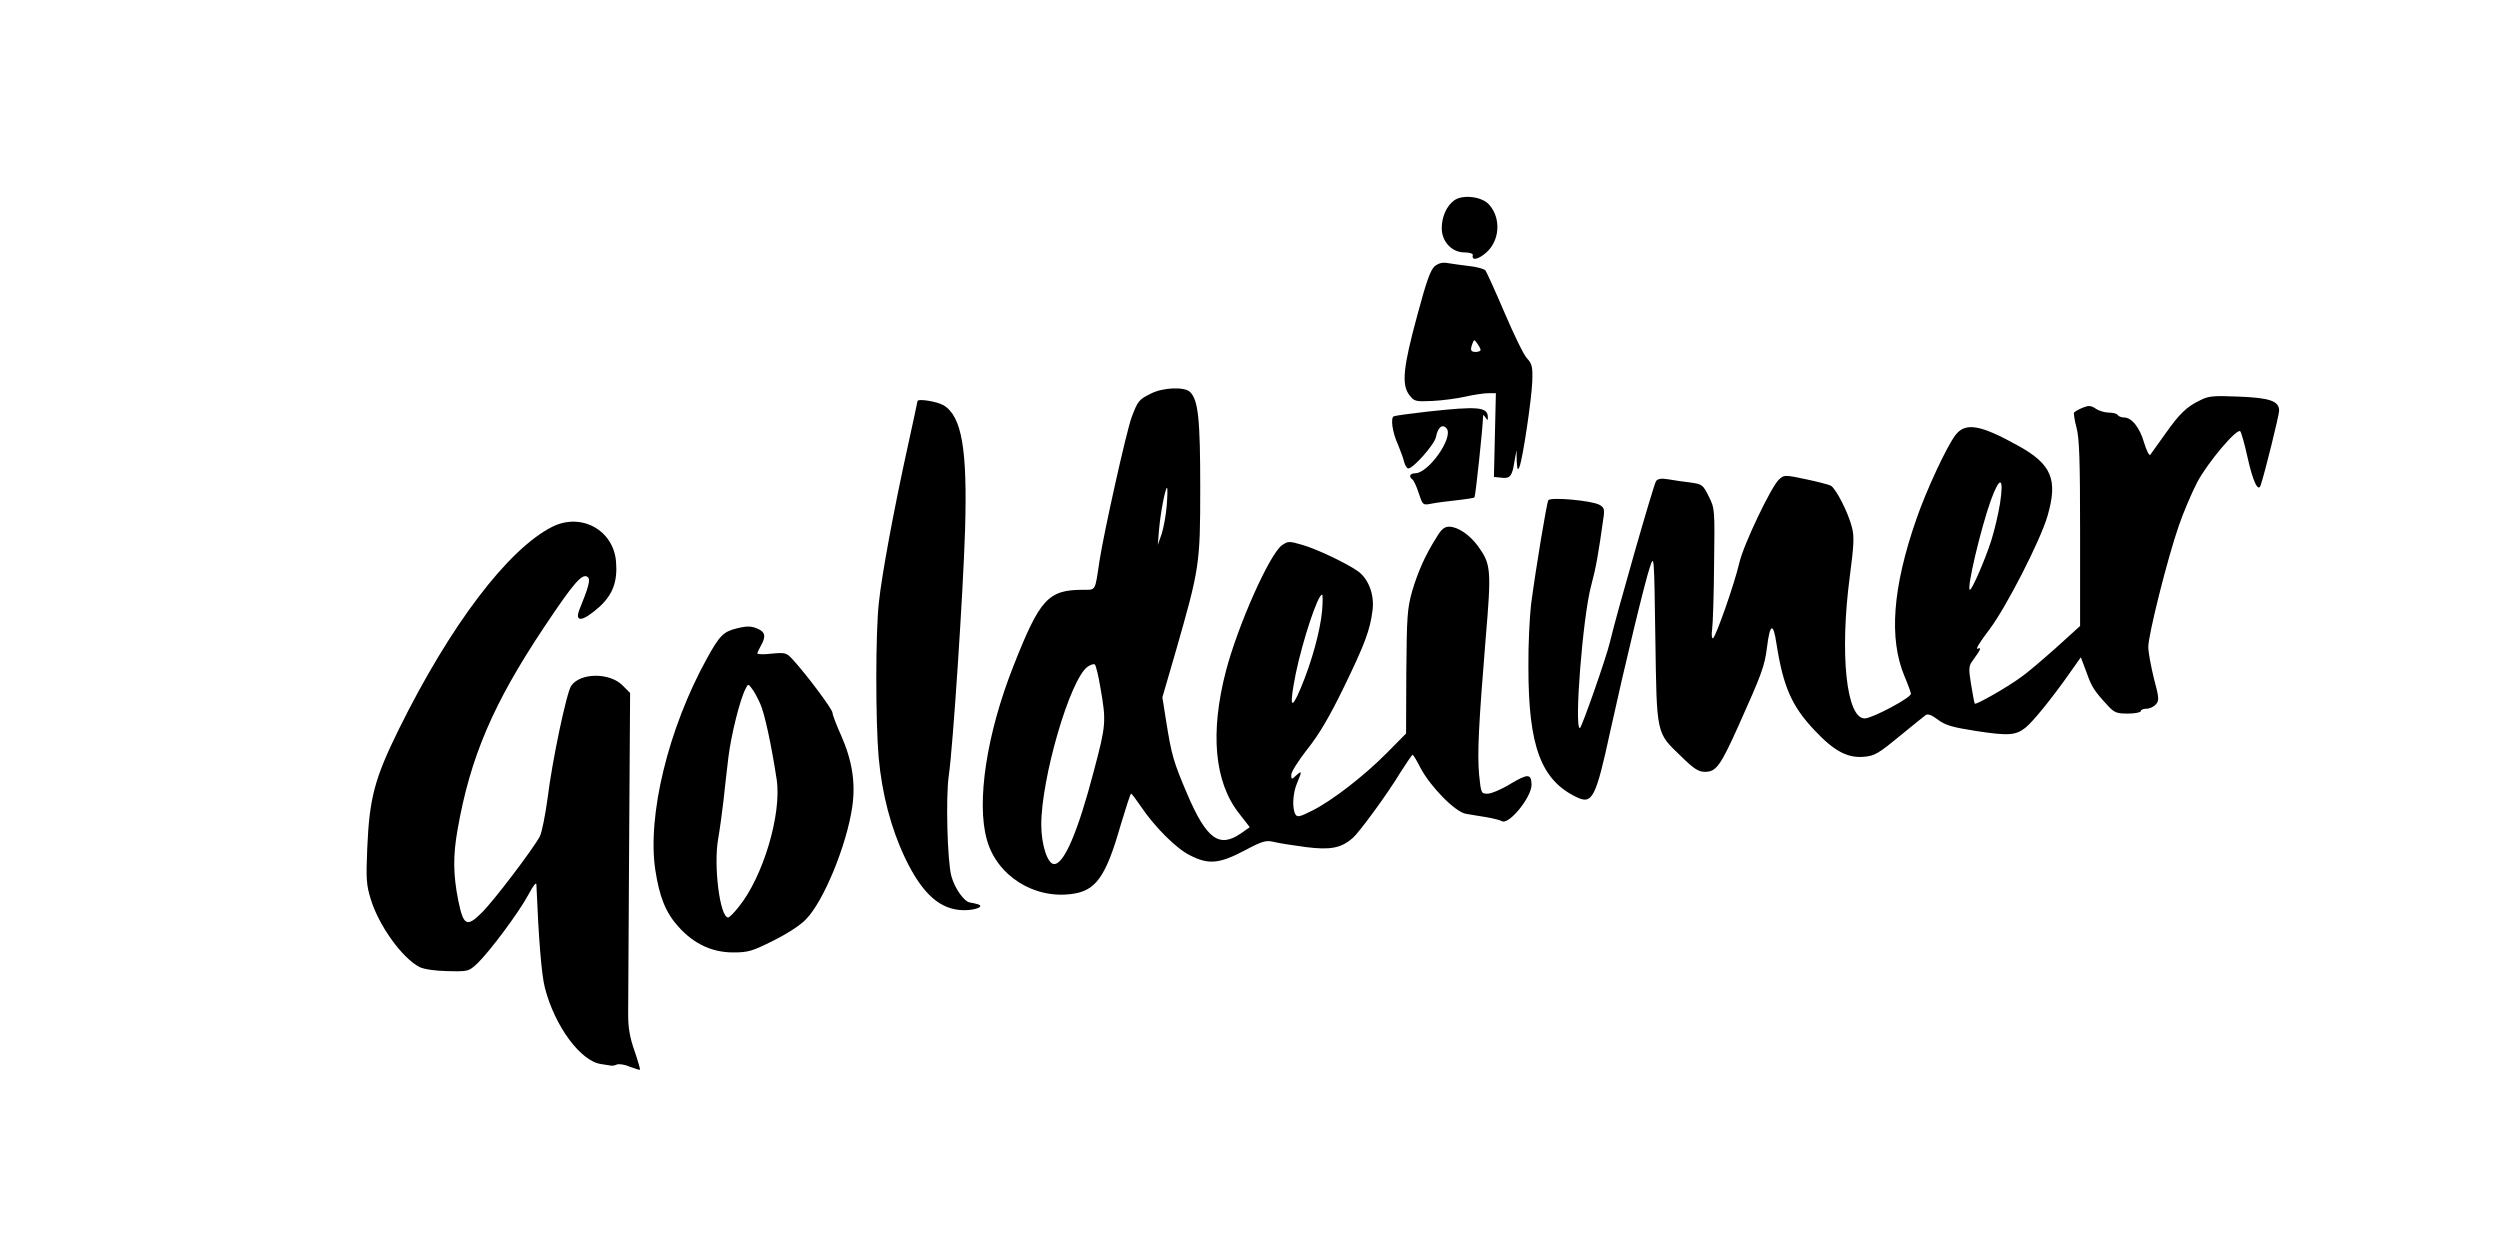 <?xml version="1.0" standalone="no"?>
<!DOCTYPE svg PUBLIC "-//W3C//DTD SVG 20010904//EN"
 "http://www.w3.org/TR/2001/REC-SVG-20010904/DTD/svg10.dtd">
<svg version="1.0" xmlns="http://www.w3.org/2000/svg"
 width="1030pt" height="515pt" viewBox="0 0 1030 515"
 preserveAspectRatio="xMidYMid meet">

<g transform="translate(0,515) scale(0.1,-0.1)"
fill="#000000" stroke="none">
<path d="M5992 4325 c-32 -23 -52 -68 -52 -115 0 -56 42 -100 94 -100 22 0 35
-5 34 -11 -6 -24 22 -19 56 11 55 49 61 140 12 196 -29 34 -108 44 -144 19z"/>
<path d="M5911 4053 c-17 -14 -34 -61 -72 -203 -58 -213 -65 -284 -33 -327 21
-27 25 -28 95 -25 41 2 102 10 137 18 35 8 77 14 94 14 l31 0 -4 -172 -4 -173
29 -3 c37 -5 46 5 55 64 l9 49 1 -45 c2 -35 4 -40 11 -24 14 34 50 277 53 352
2 62 -1 73 -22 96 -13 13 -54 98 -92 187 -38 89 -74 168 -79 175 -6 6 -36 15
-68 18 -31 4 -71 9 -87 12 -21 4 -38 0 -54 -13z m189 -345 c0 -4 -9 -8 -20 -8
-21 0 -24 8 -13 36 6 16 7 16 20 -2 7 -10 13 -21 13 -26z"/>
<path d="M4743 3529 c-51 -25 -55 -30 -81 -99 -22 -61 -113 -469 -132 -590
-19 -128 -14 -120 -68 -120 -144 0 -178 -38 -287 -315 -110 -278 -153 -560
-109 -715 41 -148 194 -245 351 -223 98 13 139 71 199 280 22 73 41 133 44
133 3 0 21 -24 40 -52 57 -85 147 -175 203 -202 76 -39 120 -35 223 19 77 41
90 44 123 36 20 -5 79 -14 131 -21 102 -13 146 -4 194 38 28 25 145 185 196
270 25 39 47 72 50 72 3 0 18 -25 33 -55 42 -78 143 -181 187 -188 19 -3 58
-10 85 -14 28 -5 56 -12 62 -16 29 -18 123 98 123 150 -1 46 -15 46 -86 4 -37
-23 -80 -41 -95 -41 -27 0 -27 2 -35 77 -8 89 -2 207 27 563 24 283 22 305
-31 379 -35 48 -84 81 -120 81 -19 0 -32 -11 -51 -43 -47 -74 -77 -142 -101
-223 -20 -72 -22 -102 -24 -332 l-1 -254 -79 -80 c-94 -95 -226 -197 -308
-238 -52 -26 -61 -28 -69 -15 -14 25 -11 87 7 129 21 49 20 53 -4 31 -19 -18
-20 -17 -20 3 0 12 30 59 66 105 47 59 89 129 149 252 88 181 110 239 120 322
8 63 -17 129 -61 160 -49 34 -167 90 -228 108 -56 16 -59 16 -85 -2 -51 -38
-180 -327 -230 -517 -66 -253 -48 -457 53 -586 l45 -58 -37 -26 c-89 -61 -141
-23 -220 161 -58 136 -65 162 -87 299 l-16 101 55 189 c98 342 101 359 101
674 0 282 -8 362 -42 395 -22 22 -110 19 -160 -6z m64 -461 c-3 -40 -13 -93
-21 -118 l-16 -45 5 60 c6 72 26 175 33 175 3 0 2 -33 -1 -72z m640 -435 c-8
-85 -44 -214 -88 -318 -41 -98 -48 -78 -20 62 28 134 90 323 108 323 3 0 3
-30 0 -67z m-913 -318 c24 -137 23 -152 -27 -340 -66 -253 -123 -385 -164
-385 -27 0 -53 80 -53 162 0 193 119 601 191 651 13 9 26 13 30 9 4 -4 15 -47
23 -97z"/>
<path d="M9065 3501 c-57 -27 -86 -56 -146 -141 -29 -41 -56 -79 -60 -84 -4
-5 -15 17 -25 49 -18 63 -51 105 -83 105 -11 0 -23 5 -26 10 -3 6 -20 10 -36
10 -16 0 -41 7 -54 16 -21 14 -30 14 -55 4 -17 -7 -32 -16 -35 -20 -2 -3 2
-31 10 -61 12 -42 15 -135 15 -436 l0 -382 -97 -88 c-54 -48 -120 -105 -148
-124 -54 -40 -184 -114 -189 -108 -2 2 -8 38 -15 78 -11 68 -10 77 7 100 34
47 37 55 19 48 -9 -3 13 32 49 79 69 91 210 366 240 469 43 149 17 212 -120
288 -158 88 -219 98 -260 44 -36 -48 -119 -225 -161 -347 -98 -282 -113 -491
-49 -645 14 -33 26 -66 27 -73 2 -16 -158 -101 -190 -102 -76 -1 -104 265 -62
584 17 129 19 167 9 203 -15 61 -66 160 -87 172 -10 5 -57 17 -105 27 -85 18
-88 18 -109 -2 -31 -28 -146 -268 -163 -343 -20 -87 -99 -311 -109 -311 -5 0
-6 17 -3 38 3 20 7 141 8 267 3 228 3 230 -22 280 -24 48 -27 50 -75 57 -27 3
-68 9 -90 13 -30 5 -44 3 -52 -7 -9 -10 -166 -559 -190 -663 -14 -61 -117
-355 -124 -355 -24 0 12 458 46 585 21 79 29 124 52 287 4 30 1 38 -17 48 -33
18 -202 33 -211 19 -7 -13 -51 -278 -71 -429 -6 -52 -12 -169 -11 -260 0 -325
52 -465 200 -535 63 -30 78 -2 137 271 59 269 145 626 164 679 17 50 17 49 22
-295 6 -401 3 -387 106 -486 53 -52 72 -64 98 -64 47 0 64 24 140 193 94 210
106 241 116 320 12 99 26 104 39 15 28 -178 63 -258 158 -358 80 -85 135 -114
203 -108 44 4 60 14 145 84 53 43 102 83 109 88 9 6 25 0 50 -19 31 -23 57
-31 159 -47 131 -20 162 -18 202 14 29 23 107 118 180 222 l48 68 23 -61 c22
-62 31 -76 88 -138 27 -29 36 -33 83 -33 29 0 53 5 53 10 0 6 11 10 23 10 13
0 31 8 39 18 14 15 14 26 -8 107 -12 50 -23 107 -23 129 -1 47 79 366 126 501
19 55 53 135 76 179 43 81 164 224 177 209 4 -4 18 -53 30 -108 22 -99 44
-145 54 -114 16 46 76 289 76 307 0 40 -39 53 -167 58 -103 4 -123 3 -158 -15z
m-825 -426 c-7 -43 -23 -111 -36 -152 -25 -78 -79 -203 -88 -203 -15 0 44 250
86 368 38 104 55 98 38 -13z"/>
<path d="M3780 3497 c0 -2 -18 -86 -40 -186 -56 -254 -107 -528 -119 -643 -14
-123 -14 -487 -1 -638 14 -153 51 -293 109 -415 71 -149 146 -215 243 -215 48
0 84 15 58 24 -8 3 -24 6 -35 8 -23 4 -61 57 -75 107 -17 59 -24 327 -11 416
17 115 59 752 67 1010 10 333 -13 469 -88 515 -27 16 -108 29 -108 17z"/>
<path d="M5880 3454 c-69 -8 -130 -16 -137 -19 -15 -5 -7 -66 18 -120 9 -23
21 -53 24 -68 4 -15 12 -27 17 -27 21 0 108 99 114 129 8 41 27 56 44 36 30
-36 -74 -185 -130 -185 -21 0 -27 -14 -11 -25 5 -3 17 -28 26 -56 17 -51 17
-51 53 -44 20 4 66 10 104 14 37 4 70 9 73 12 4 5 34 284 35 329 0 13 1 13 10
0 9 -13 10 -13 10 0 0 44 -39 47 -250 24z"/>
<path d="M2276 2980 c-183 -92 -421 -406 -632 -833 -101 -205 -122 -284 -131
-493 -5 -126 -4 -149 15 -210 33 -108 129 -241 200 -278 18 -9 62 -16 116 -17
87 -2 87 -1 123 32 50 48 171 210 210 283 20 38 33 54 33 41 9 -221 21 -372
35 -425 41 -159 148 -303 232 -314 15 -2 33 -5 38 -6 6 -2 17 0 26 4 9 4 34 0
54 -9 21 -8 40 -14 42 -12 1 2 -9 37 -23 78 -19 54 -26 94 -26 149 0 41 2 356
4 700 l4 625 -31 31 c-53 54 -175 53 -212 -2 -19 -29 -78 -308 -97 -463 -9
-67 -23 -137 -31 -155 -22 -45 -195 -274 -243 -319 -59 -58 -73 -50 -94 53
-21 106 -22 184 -3 291 52 298 146 519 356 834 124 186 160 228 182 206 10
-10 0 -45 -34 -128 -25 -60 11 -56 83 9 53 50 73 103 66 185 -11 129 -143 202
-262 143z"/>
<path d="M3035 2561 c-55 -14 -70 -29 -122 -123 -160 -289 -247 -649 -213
-873 17 -111 43 -176 96 -234 63 -70 138 -105 225 -105 61 0 78 5 164 48 58
29 113 64 136 89 72 73 167 304 190 461 15 100 0 193 -46 297 -19 42 -35 84
-35 92 0 15 -108 159 -165 221 -25 27 -30 28 -86 23 -32 -4 -59 -3 -59 1 1 4
7 18 15 32 21 37 18 55 -10 68 -28 13 -45 14 -90 3z m97 -310 c18 -39 46 -169
68 -313 21 -142 -56 -401 -157 -525 -19 -24 -38 -43 -43 -43 -34 0 -61 214
-41 325 6 33 15 101 21 150 5 50 15 133 21 185 11 91 48 240 71 283 10 20 11
20 25 1 9 -10 24 -39 35 -63z"/>
</g>
</svg>
